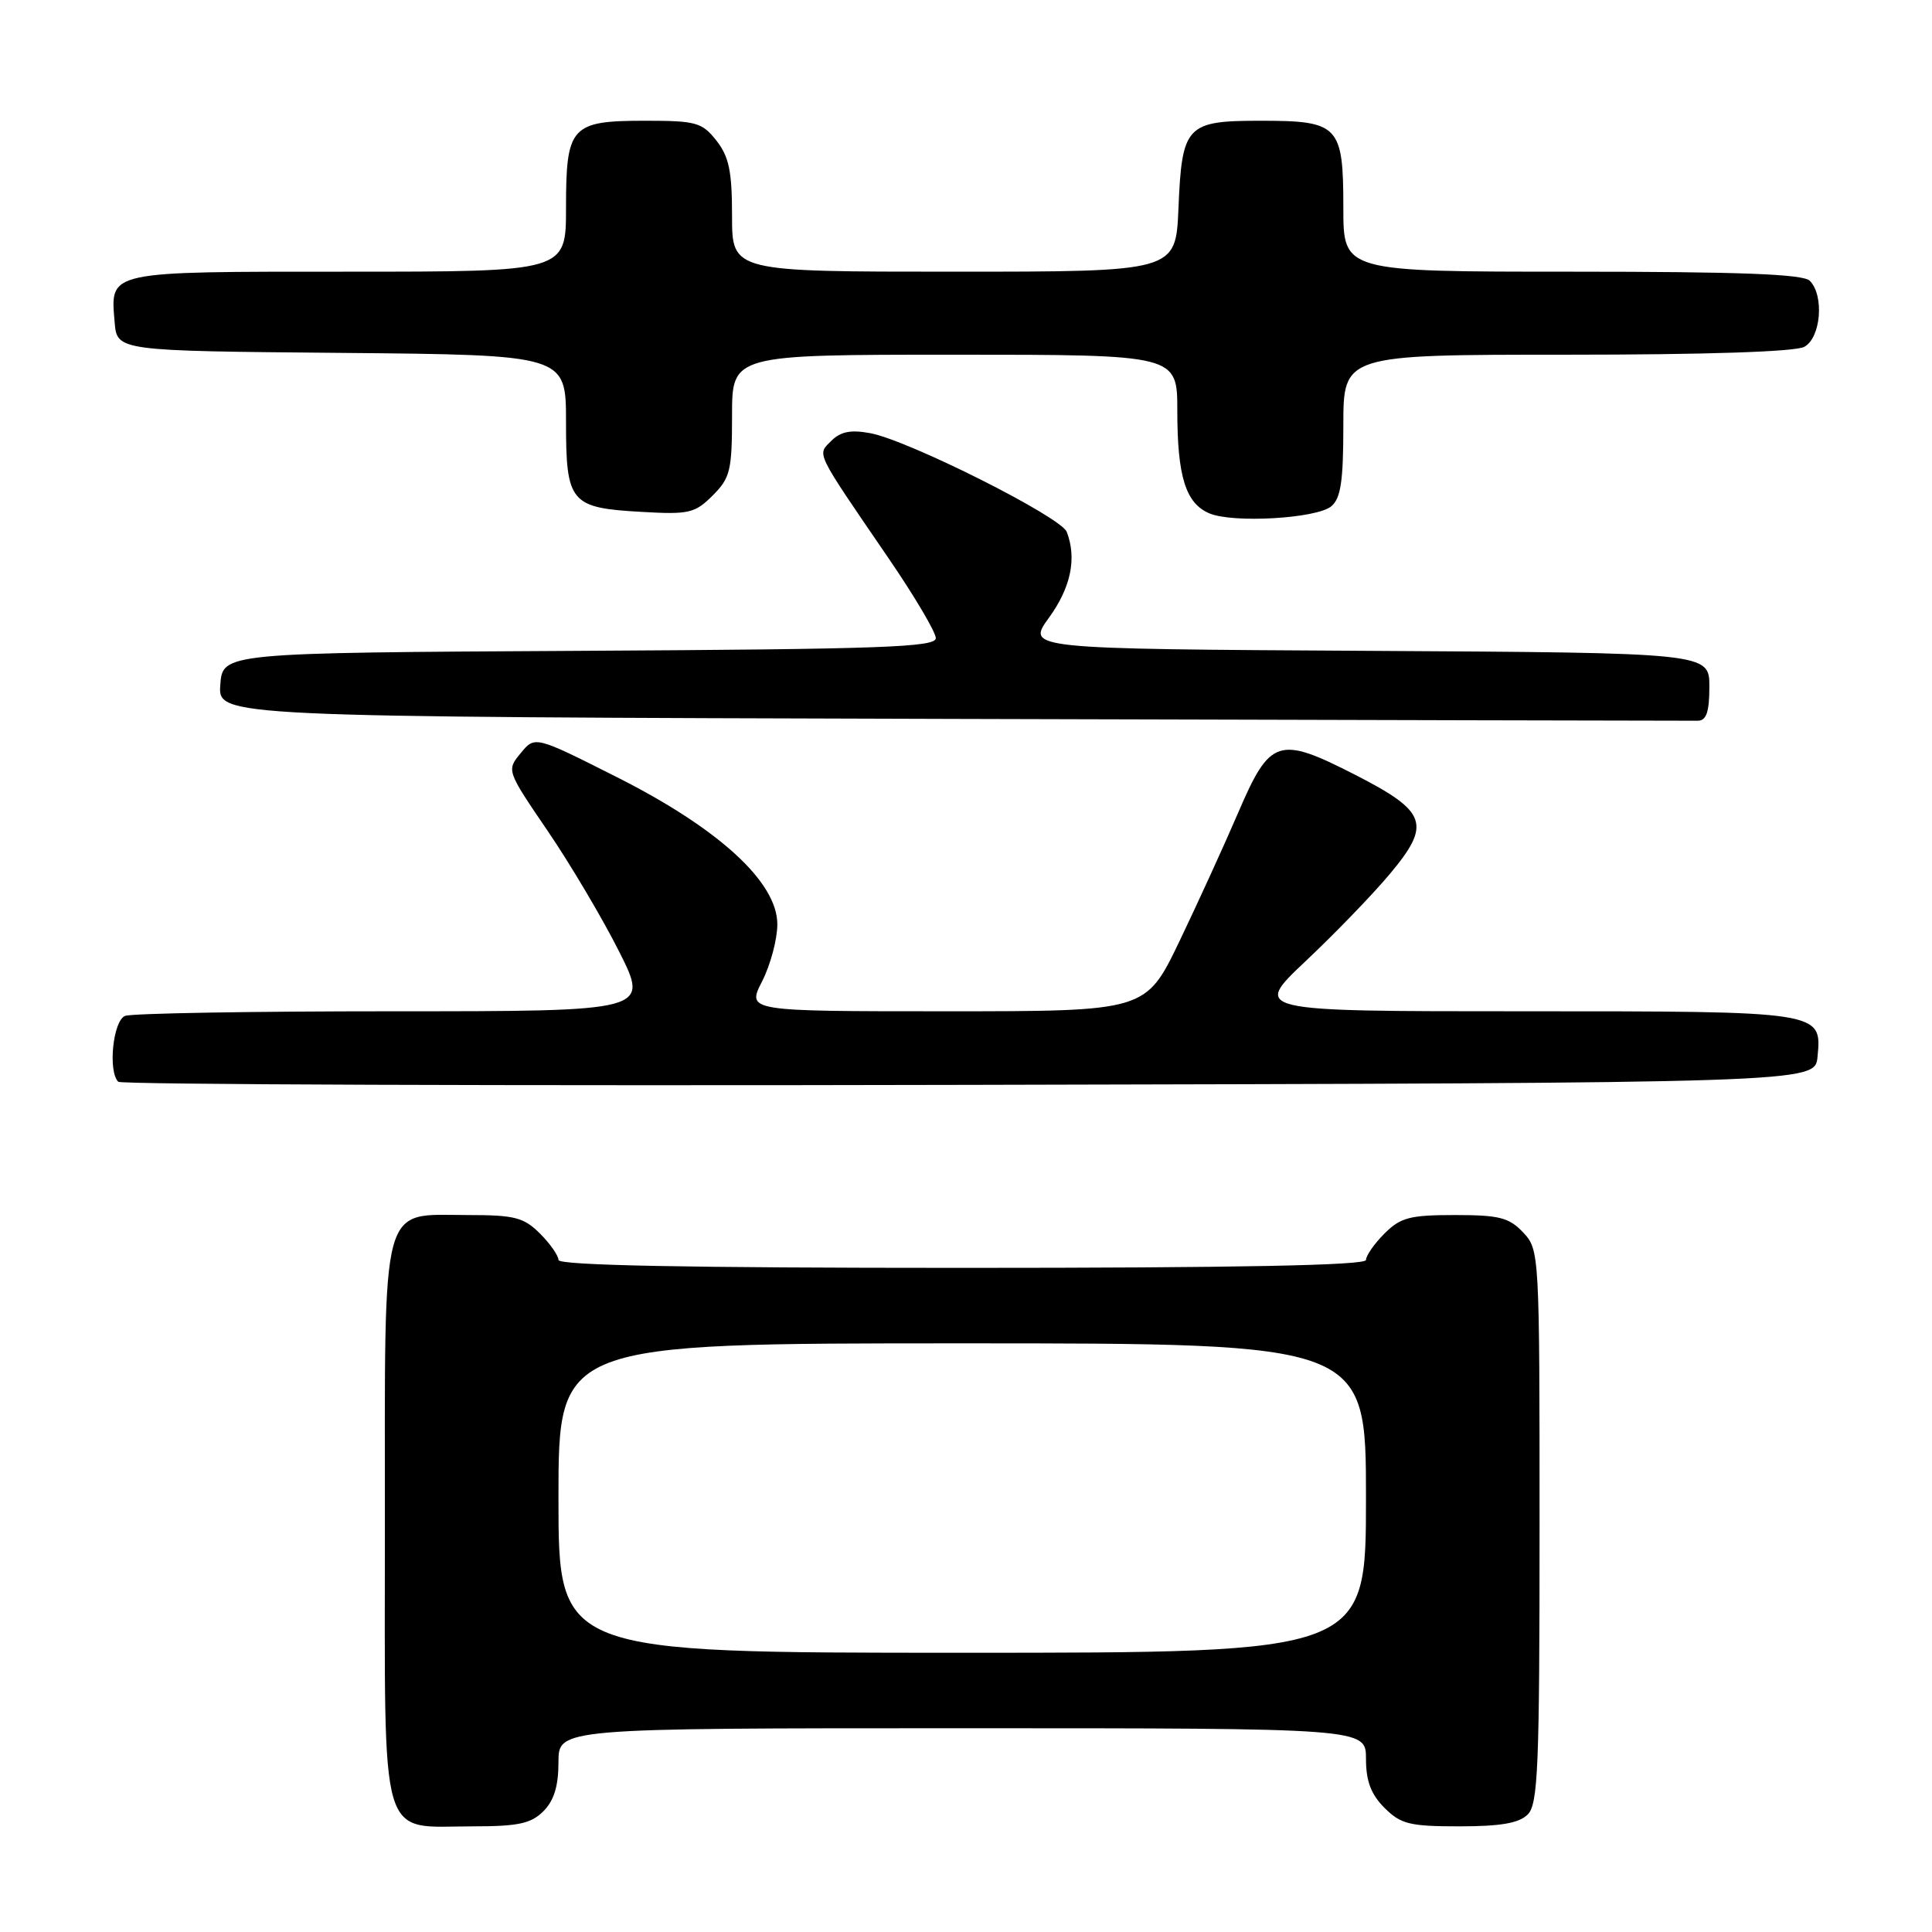 <?xml version="1.0" encoding="UTF-8" standalone="no"?>
<!DOCTYPE svg PUBLIC "-//W3C//DTD SVG 1.1//EN" "http://www.w3.org/Graphics/SVG/1.1/DTD/svg11.dtd" >
<svg xmlns="http://www.w3.org/2000/svg" xmlns:xlink="http://www.w3.org/1999/xlink" version="1.1" viewBox="0 0 256 256">
 <g >
 <path fill="currentColor"
d=" M 72.00 240.00 C 73.41 238.59 74.00 236.67 74.00 233.50 C 74.00 229.00 74.00 229.00 127.50 229.00 C 181.00 229.00 181.00 229.00 181.00 233.05 C 181.00 236.01 181.66 237.75 183.45 239.55 C 185.62 241.71 186.78 242.00 193.38 242.00 C 198.84 242.00 201.28 241.58 202.43 240.43 C 203.80 239.06 204.00 234.20 204.00 202.24 C 204.00 166.03 203.98 165.60 201.83 163.31 C 199.96 161.33 198.67 161.00 192.78 161.00 C 186.82 161.00 185.58 161.32 183.45 163.45 C 182.10 164.80 181.00 166.38 181.00 166.95 C 181.00 167.67 164.05 168.00 127.50 168.00 C 90.95 168.00 74.00 167.67 74.00 166.95 C 74.00 166.38 72.90 164.80 71.55 163.45 C 69.40 161.31 68.19 161.00 62.05 161.00 C 50.28 161.00 51.00 158.34 51.00 201.94 C 51.00 245.15 50.08 242.00 62.72 242.00 C 68.67 242.00 70.37 241.63 72.00 240.00 Z  M 240.83 140.04 C 241.41 133.98 241.55 134.00 201.79 134.00 C 165.96 134.00 165.96 134.00 173.02 127.34 C 176.90 123.68 181.91 118.50 184.14 115.83 C 189.70 109.19 189.13 107.56 179.52 102.64 C 169.39 97.47 168.29 97.83 164.05 107.72 C 162.21 112.00 158.71 119.66 156.27 124.75 C 151.82 134.00 151.82 134.00 125.39 134.00 C 98.96 134.00 98.96 134.00 100.98 130.04 C 102.09 127.86 103.00 124.46 103.00 122.47 C 103.00 116.88 95.25 109.78 81.69 102.95 C 70.88 97.50 70.88 97.50 69.00 99.79 C 67.11 102.08 67.12 102.10 72.59 110.13 C 75.60 114.55 79.85 121.73 82.04 126.09 C 86.02 134.00 86.02 134.00 52.09 134.00 C 33.43 134.00 17.45 134.27 16.58 134.61 C 14.98 135.22 14.28 141.94 15.67 143.34 C 16.04 143.71 66.78 143.89 128.42 143.75 C 240.50 143.50 240.50 143.50 240.83 140.04 Z  M 226.50 90.99 C 226.50 86.50 226.50 86.50 181.25 86.24 C 136.00 85.98 136.00 85.98 139.00 81.84 C 141.90 77.84 142.70 73.98 141.35 70.48 C 140.60 68.50 120.40 58.35 115.32 57.40 C 112.75 56.92 111.39 57.18 110.17 58.40 C 108.25 60.32 107.88 59.55 117.75 73.99 C 121.19 79.02 124.00 83.77 124.00 84.56 C 124.00 85.76 116.85 86.02 76.75 86.24 C 29.50 86.50 29.50 86.50 29.19 90.75 C 28.89 94.99 28.89 94.99 126.19 95.26 C 179.71 95.41 224.18 95.51 225.00 95.50 C 226.11 95.48 226.50 94.30 226.50 90.99 Z  M 176.40 67.09 C 177.66 66.04 178.00 63.76 178.00 56.38 C 178.00 47.00 178.00 47.00 207.57 47.00 C 226.03 47.00 237.86 46.61 239.07 45.96 C 241.28 44.78 241.75 39.15 239.80 37.20 C 238.92 36.32 230.53 36.00 208.30 36.00 C 178.00 36.00 178.00 36.00 178.00 27.57 C 178.00 16.62 177.42 16.00 167.05 16.00 C 157.17 16.00 156.61 16.59 156.15 27.65 C 155.79 36.00 155.79 36.00 126.40 36.00 C 97.00 36.00 97.00 36.00 97.00 28.63 C 97.00 22.70 96.60 20.76 94.93 18.63 C 93.02 16.22 92.25 16.00 85.50 16.00 C 75.64 16.00 75.00 16.71 75.00 27.57 C 75.00 36.00 75.00 36.00 46.12 36.00 C 13.99 36.00 14.62 35.86 15.19 42.68 C 15.50 46.50 15.50 46.50 45.25 46.76 C 75.00 47.03 75.00 47.03 75.00 55.89 C 75.00 66.64 75.55 67.30 85.06 67.83 C 91.30 68.19 92.09 68.00 94.44 65.65 C 96.76 63.33 97.00 62.35 97.00 55.05 C 97.00 47.00 97.00 47.00 126.50 47.00 C 156.00 47.00 156.00 47.00 156.00 54.43 C 156.00 63.14 157.11 66.69 160.24 68.02 C 163.36 69.35 174.44 68.71 176.40 67.09 Z  M 74.00 198.50 C 74.00 178.00 74.00 178.00 127.50 178.00 C 181.00 178.00 181.00 178.00 181.00 198.50 C 181.00 219.00 181.00 219.00 127.50 219.00 C 74.00 219.00 74.00 219.00 74.00 198.50 Z "/>
</g>
</svg>